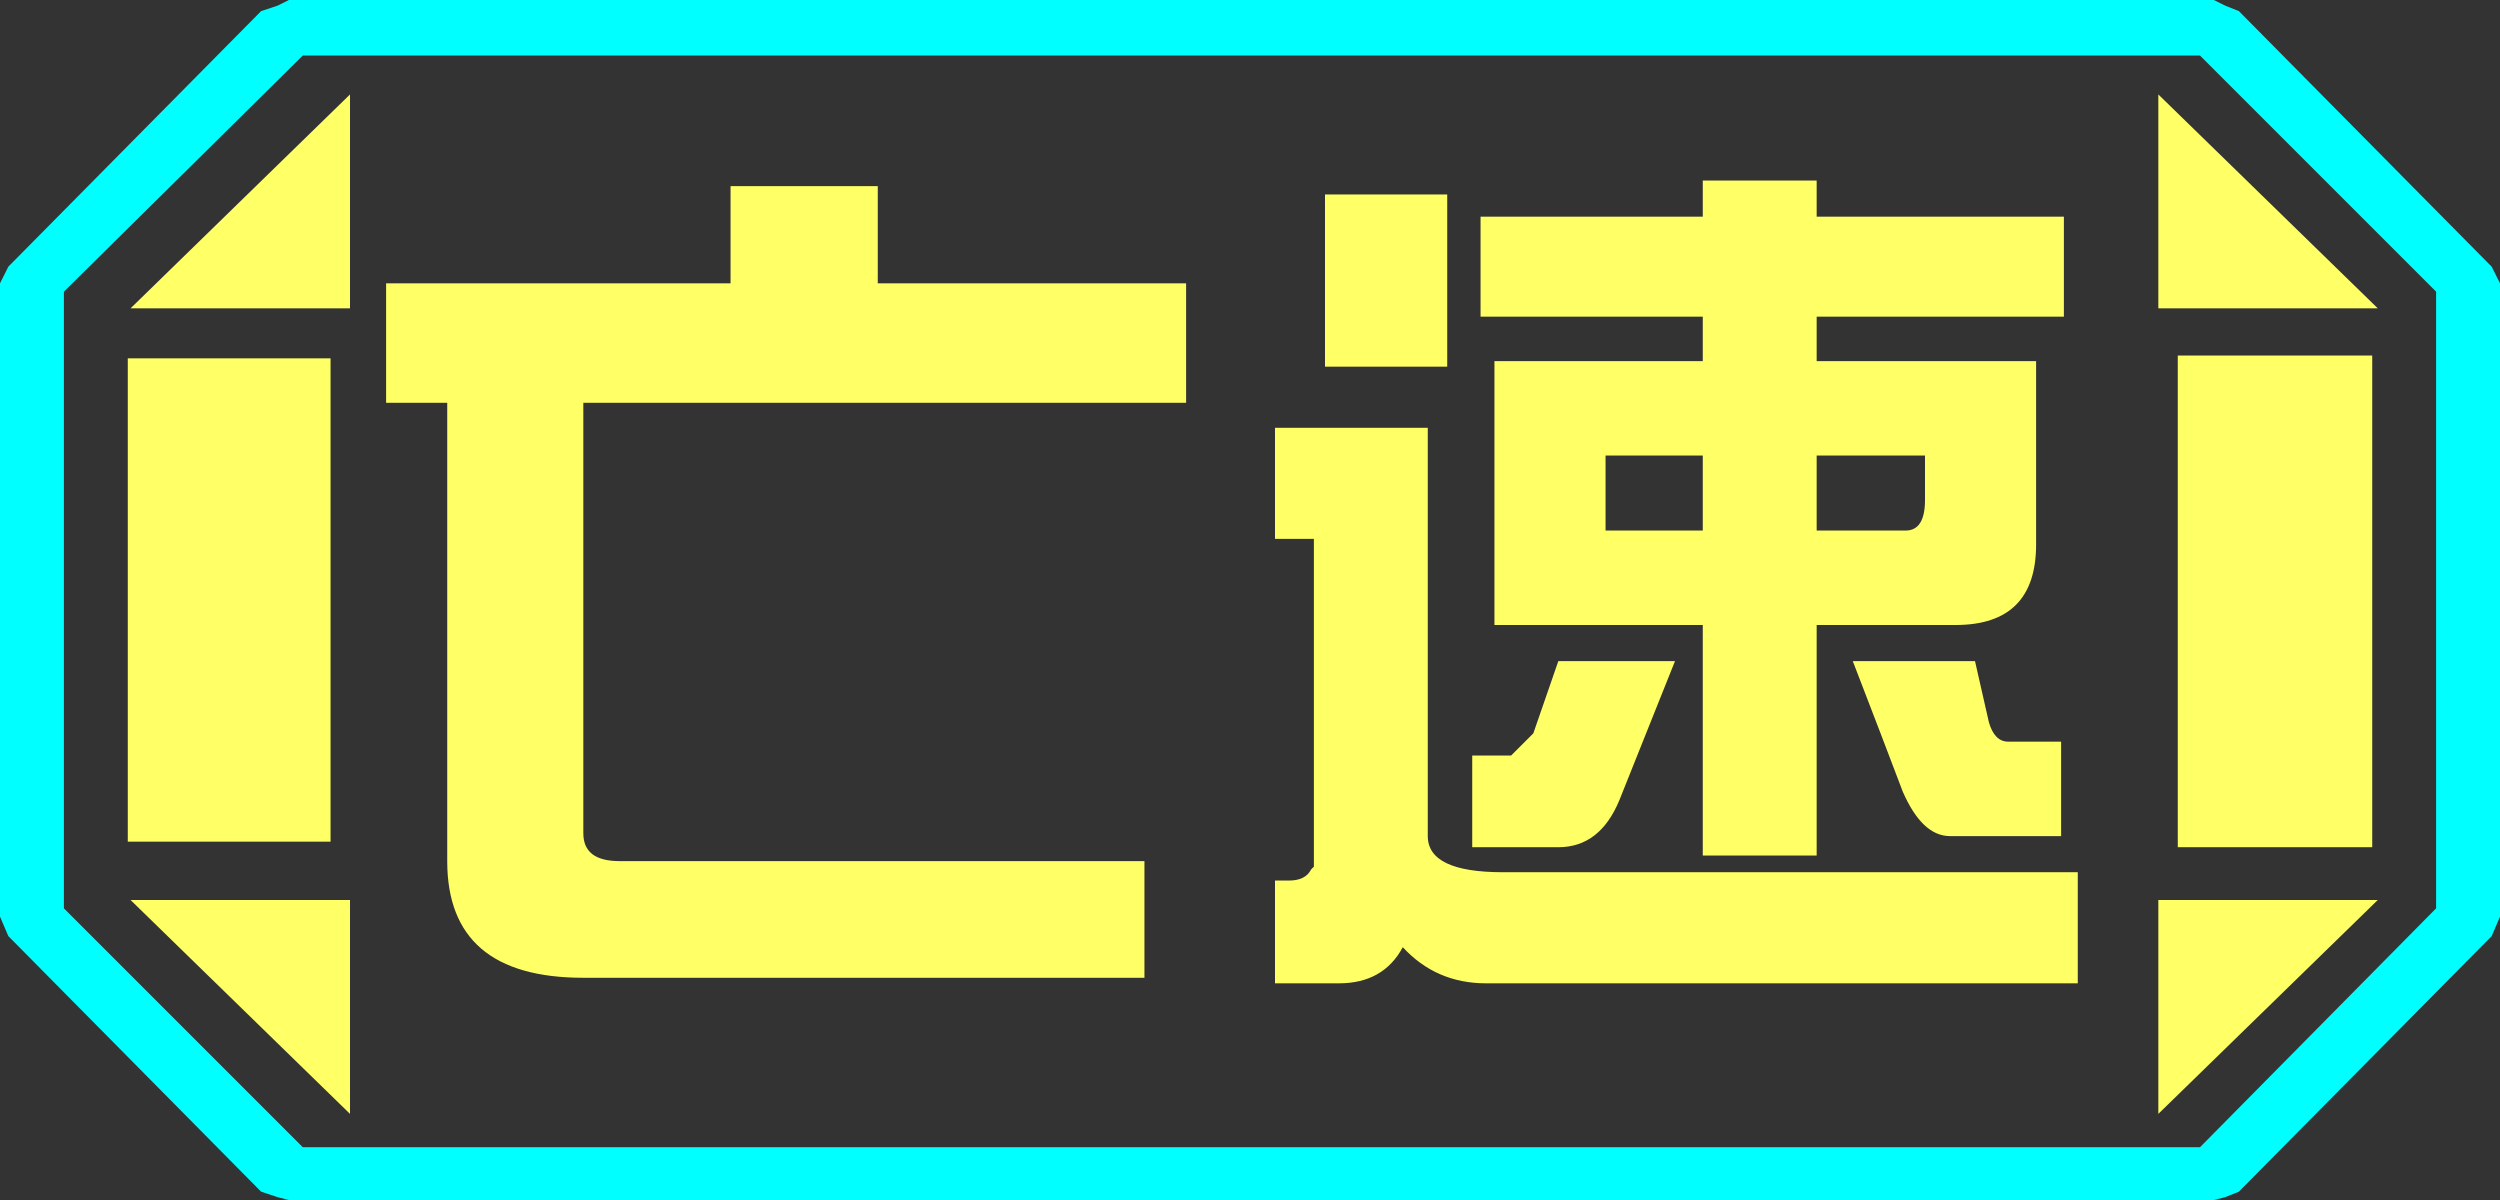 <?xml version="1.0" encoding="UTF-8" standalone="no"?>
<svg xmlns:ffdec="https://www.free-decompiler.com/flash" xmlns:xlink="http://www.w3.org/1999/xlink" ffdec:objectType="frame" height="21.6px" width="45.0px" xmlns="http://www.w3.org/2000/svg">
  <rect width="100%" height="100%" fill="#333333" stroke="none"/>
  <g transform="matrix(1.0, 0.0, 0.0, 1.0, 0.0, 0.0)">
    <use ffdec:characterId="1" height="21.6" transform="matrix(1.0, 0.0, 0.0, 1.0, 0.0, 0.0)" width="45.0" xlink:href="#shape0"/>
  </g>
  <defs>
    <g id="shape0" transform="matrix(1.0, 0.0, 0.0, 1.0, 0.0, 0.0)">
      <path d="M43.85 16.35 L43.85 5.25 39.6 1.0 5.45 1.0 1.15 5.25 1.15 16.35 5.45 20.65 39.6 20.65 43.85 16.35 M44.85 4.8 L45.0 5.1 45.0 16.5 44.85 16.85 40.3 21.45 40.05 21.55 39.85 21.6 5.2 21.6 5.0 21.55 4.7 21.45 0.15 16.85 0.0 16.5 0.0 5.1 0.15 4.8 4.7 0.2 5.0 0.1 5.2 0.0 39.85 0.0 40.05 0.1 40.3 0.2 44.85 4.8" fill="#00ffff" fill-rule="evenodd" stroke="none"/>
      <path d="M42.7 6.4 L42.7 15.25 39.2 15.25 39.2 6.4 42.7 6.4 M32.7 3.5 L32.7 3.9 37.15 3.9 37.15 5.7 32.7 5.7 32.7 6.5 36.65 6.5 36.65 9.8 Q36.65 11.25 35.2 11.25 L33.85 11.25 33.35 11.25 32.7 11.25 32.7 15.4 30.65 15.4 30.65 11.25 26.9 11.25 26.9 6.5 27.05 6.5 29.05 6.5 29.1 6.5 30.65 6.5 30.65 5.7 29.3 5.7 29.05 5.7 26.65 5.7 26.65 3.9 30.65 3.9 30.65 3.5 30.65 3.25 32.7 3.25 32.7 3.5 M33.85 11.9 L35.55 11.9 35.8 13.0 Q35.9 13.35 36.15 13.35 L37.1 13.35 37.1 15.05 35.1 15.05 Q34.6 15.05 34.25 14.25 L33.85 13.2 33.35 11.9 33.85 11.9 M33.85 15.7 L37.4 15.7 37.4 17.1 37.4 17.7 35.55 17.7 33.85 17.7 30.8 17.7 27.35 17.7 26.75 17.7 Q25.85 17.7 25.25 17.05 24.9 17.7 24.1 17.7 L23.6 17.7 22.95 17.7 22.95 15.85 23.2 15.85 Q23.5 15.85 23.6 15.65 L23.65 15.6 23.65 15.4 23.65 12.9 23.65 11.3 23.65 9.7 22.95 9.7 22.95 7.7 23.4 7.7 25.7 7.7 25.7 15.05 Q25.7 15.7 27.05 15.7 L29.2 15.7 29.55 15.7 33.35 15.7 33.85 15.7 M38.85 1.7 L42.8 5.55 38.85 5.55 38.85 1.7 M33.85 9.55 L34.3 9.55 Q34.65 9.55 34.65 9.0 L34.65 8.2 32.7 8.2 32.7 9.55 33.35 9.55 33.85 9.55 M30.65 8.2 L28.9 8.2 28.9 9.55 30.65 9.55 30.65 8.2 M21.35 5.25 L21.35 5.45 21.35 7.25 10.5 7.25 10.5 15.0 Q10.5 15.5 11.15 15.5 L20.6 15.5 20.6 17.6 10.5 17.6 Q8.05 17.6 8.05 15.5 L8.05 10.35 8.05 9.7 8.05 7.25 7.65 7.25 6.95 7.25 6.95 5.1 7.5 5.1 13.15 5.1 13.15 3.7 13.15 3.35 15.8 3.35 15.8 3.4 15.8 5.1 21.35 5.1 21.35 5.25 M23.85 3.5 L26.05 3.5 26.05 6.6 23.85 6.6 23.85 3.5 M26.9 13.6 L27.05 13.6 27.2 13.6 27.6 13.2 28.05 11.9 30.15 11.9 29.15 14.4 Q28.8 15.25 28.05 15.25 L26.5 15.25 26.5 13.6 26.9 13.6 M38.85 20.05 L38.85 16.2 42.8 16.2 38.85 20.05 M6.3 1.7 L6.3 5.55 2.35 5.55 6.3 1.7 M5.95 6.45 L5.95 15.15 2.3 15.15 2.3 6.45 5.95 6.45 M2.35 16.2 L6.3 16.2 6.3 20.05 2.35 16.2" fill="#ffff66" fill-rule="evenodd" stroke="none"/>
      <path d="M43.85 16.35 L39.6 20.65 5.45 20.65 1.15 16.35 1.15 5.25 5.45 1.0 39.6 1.0 43.85 5.25 43.85 16.35 M42.7 6.4 L39.2 6.4 39.2 15.25 42.7 15.25 42.7 6.4 M33.85 11.25 L33.85 11.9 33.35 11.9 33.35 11.25 33.85 11.25 M33.85 13.2 L33.85 15.7 33.35 15.7 33.35 11.9 33.85 13.2 M37.4 17.1 L37.7 16.05 37.7 6.4 37.5 6.4 37.5 6.25 38.0 6.25 38.0 4.35 37.85 4.35 37.85 3.65 37.5 3.65 37.5 3.5 35.1 3.5 35.1 3.45 32.85 3.45 32.85 3.5 32.7 3.5 32.7 3.25 30.65 3.25 30.65 3.5 26.05 3.5 23.85 3.5 23.6 3.5 23.6 3.65 23.15 3.65 23.6 4.3 23.6 5.5 23.8 5.5 23.8 6.4 23.4 6.4 23.4 7.7 22.95 7.7 22.95 9.7 23.65 9.7 23.65 11.3 23.3 11.3 23.3 12.9 23.65 12.9 23.65 15.4 23.65 15.6 23.6 15.6 23.6 15.65 Q23.5 15.85 23.2 15.85 L22.95 15.85 22.95 17.7 23.6 17.7 23.6 18.0 25.4 18.0 26.55 17.7 26.75 17.7 27.35 17.7 27.35 18.0 29.85 18.0 30.8 17.7 33.85 17.7 33.85 18.0 35.55 18.0 35.55 17.7 37.4 17.7 37.4 17.1 M29.05 5.7 L29.3 5.7 29.1 6.5 29.05 6.5 29.05 5.7 M38.85 1.7 L38.85 5.55 42.8 5.55 38.85 1.7 M33.35 9.55 L33.35 9.4 33.85 9.4 33.85 9.55 33.35 9.55 M33.85 6.25 L33.85 6.4 32.9 6.4 32.9 6.25 33.85 6.25 M21.35 5.45 L21.35 5.25 21.8 5.25 21.8 3.7 19.35 3.7 19.35 3.4 18.5 3.4 18.5 3.25 16.45 3.25 16.45 3.7 16.15 3.7 16.15 3.4 15.8 3.4 15.8 3.35 13.15 3.35 13.15 3.7 10.15 3.7 10.25 3.4 8.15 3.4 8.1 3.7 7.5 3.7 7.5 5.1 6.95 5.1 6.95 7.25 7.65 7.25 7.65 7.8 7.45 7.8 7.45 9.7 8.05 9.7 8.05 10.35 7.35 10.35 7.35 11.8 7.45 11.8 7.45 13.0 8.0 13.0 8.0 14.0 7.9 14.0 7.9 15.55 8.0 15.55 8.0 17.75 11.3 17.75 11.35 17.8 Q11.55 18.0 11.8 18.0 L20.6 18.0 20.6 17.75 21.95 17.75 21.95 15.75 21.05 15.75 21.05 15.7 20.8 14.45 20.8 14.0 19.35 14.0 19.35 13.6 20.6 13.6 20.6 13.45 Q21.25 13.2 21.25 12.35 L21.25 11.8 21.7 11.8 21.7 10.2 21.25 10.2 21.25 9.3 21.5 9.3 21.5 5.45 21.35 5.45 M29.2 15.7 L29.55 14.35 29.55 15.7 29.2 15.7 M26.9 13.6 L26.9 11.95 27.05 11.8 27.05 13.6 26.9 13.6 M38.85 20.05 L42.8 16.2 38.85 16.2 38.85 20.05 M19.35 12.1 L19.35 11.8 19.7 11.8 19.7 11.85 19.65 12.1 19.35 12.1 M19.7 9.55 L19.7 10.2 19.35 10.2 19.35 9.55 19.7 9.55 M19.35 8.2 L19.35 7.7 19.6 7.7 19.6 8.2 19.35 8.2 M13.9 9.45 L14.45 9.45 14.45 9.55 15.6 9.55 15.6 9.85 13.9 9.85 13.9 9.45 M10.55 9.7 L10.8 9.7 10.8 9.85 10.6 9.85 10.55 9.9 10.55 9.7 M6.3 1.7 L2.35 5.55 6.3 5.55 6.3 1.7 M2.35 16.2 L6.3 20.05 6.3 16.2 2.35 16.2 M5.95 6.45 L2.3 6.45 2.3 15.15 5.95 15.15 5.95 6.45 M12.05 14.0 L10.55 14.0 10.55 13.6 12.05 13.6 12.05 14.0" fill="#ffff66" fill-opacity="0.0" fill-rule="evenodd" stroke="none"/>
    </g>
  </defs>
</svg>
